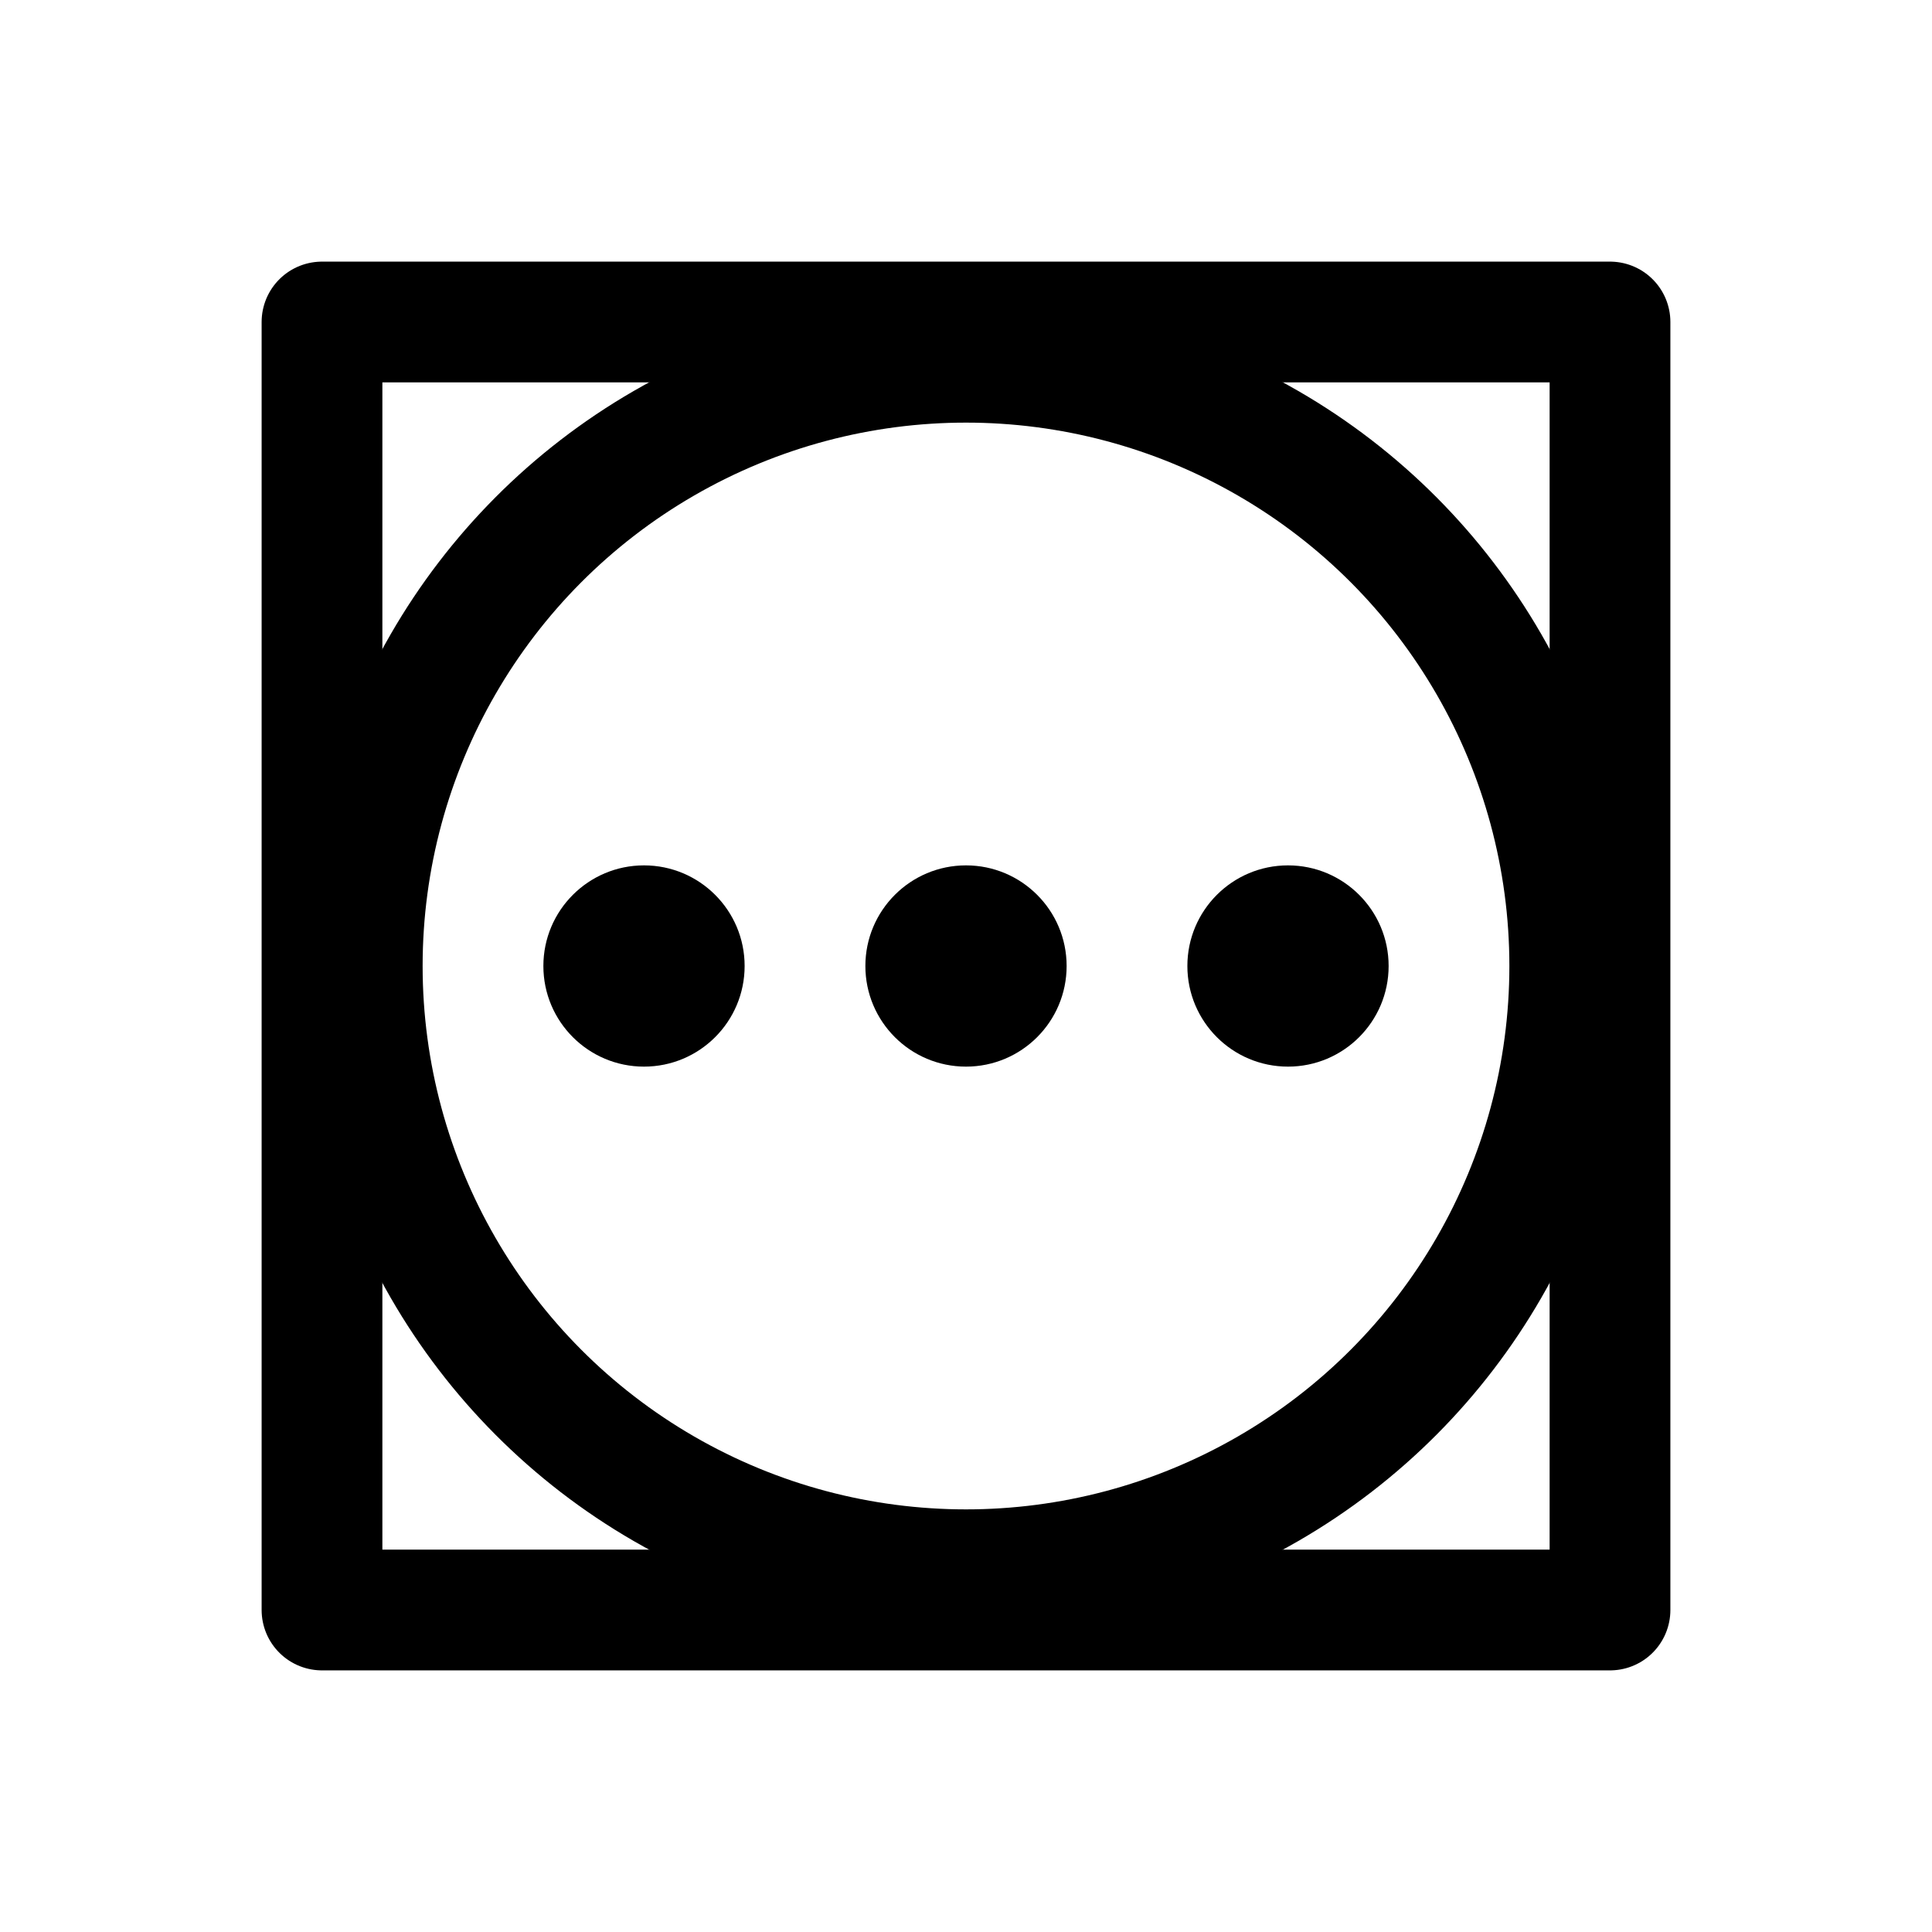 <svg
  xmlns="http://www.w3.org/2000/svg"
  width="24"
  height="24"
  viewBox="0 0 24 24"
  fill="none"
  stroke="currentColor"
  stroke-width="1.5"
  stroke-linecap="round"
  stroke-linejoin="round"
>
  <rect x="4" y="4" width="16" height="16" />
  <circle cx="12" cy="12" r="7.5" />
  <circle cx="8" cy="12" r="1.25" fill="currentColor" stroke="none" />
  <circle cx="12" cy="12" r="1.25" fill="currentColor" stroke="none" />
  <circle cx="16" cy="12" r="1.25" fill="currentColor" stroke="none" />
</svg>
